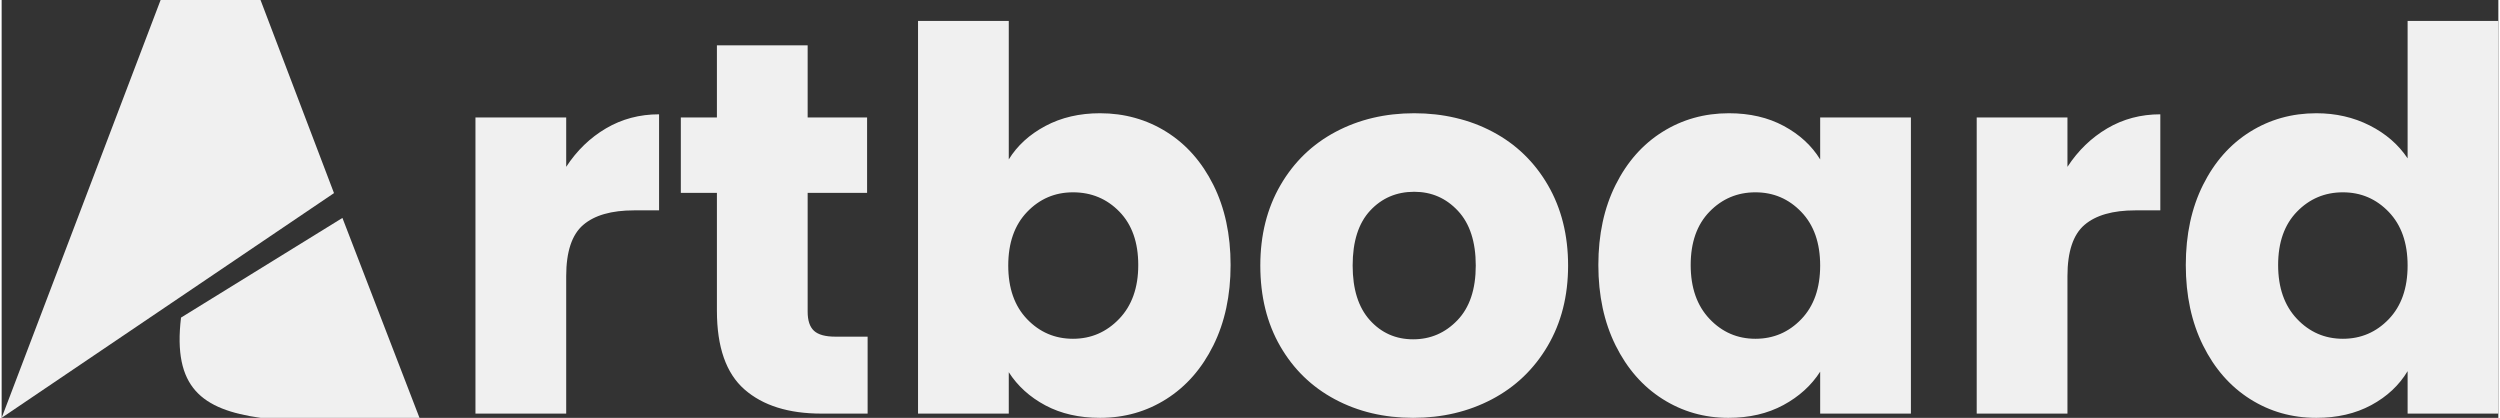 <?xml version="1.0" encoding="UTF-8"?>
<!DOCTYPE svg PUBLIC "-//W3C//DTD SVG 1.1//EN" "http://www.w3.org/Graphics/SVG/1.1/DTD/svg11.dtd">
<!-- Creator: CorelDRAW -->
<svg xmlns="http://www.w3.org/2000/svg" xml:space="preserve" width="706px" height="118px" version="1.1" style="shape-rendering:geometricPrecision; text-rendering:geometricPrecision; image-rendering:optimizeQuality; fill-rule:evenodd; clip-rule:evenodd"
viewBox="0 0 28033.43 4691.65"
 xmlns:xlink="http://www.w3.org/1999/xlink"
 xmlns:xodm="http://www.corel.com/coreldraw/odm/2003">
 <rect x="0" y="0" width="28033.43" height="4691.65" fill="#333333" stroke="none"/>
 <defs>
  <style type="text/css">
   <![CDATA[
    .fil0 {fill:#F0F0F0}
    .fil1 {fill:#F0F0F0;fill-rule:nonzero}
   ]]>
  </style>
 </defs>
 <g id="Layer_x0020_1">
  <g id="_3175190087840">
   <g>
    <polygon class="fil0" points="3731.69,2168.25 2906.76,0 1784.85,0 0,4691.65 "/>
    <path class="fil0" d="M3826.32 2446.98l-1812.29 1118.96c-93.55,783.69 231.58,1032.44 892.73,1125.71l1784.89 0 -865.33 -2244.67z"/>
   </g>
   <path class="fil1" d="M6338.89 1873.33c119.17,-182.74 268.13,-326.73 446.88,-432.01 178.75,-105.23 377.35,-157.87 595.84,-157.87l0 1078.47 -280.04 0c-254.24,0 -444.91,54.61 -572.01,163.83 -127.1,109.27 -190.67,300.92 -190.67,575.01l0 1543.23 -1018.88 0 0 -3324.79 1018.88 0 0 554.13zm3384.37 1906.69l0 863.97 -518.38 0c-369.42,0 -657.39,-90.37 -863.96,-271.13 -206.58,-180.73 -309.84,-475.64 -309.84,-884.8l0 -1322.77 -405.17 0 0 -846.09 405.17 0 0 -810.34 1018.88 0 0 810.34 667.35 0 0 846.09 -667.35 0 0 1334.68c0,99.33 23.84,170.83 71.51,214.51 47.66,43.68 127.09,65.54 238.33,65.54l363.46 0zm1584.94 -1990.11c95.33,-154.92 232.38,-280.04 411.13,-375.38 178.75,-95.33 383.31,-143 613.71,-143 274.09,0 522.37,69.53 744.8,208.55 222.43,139.01 398.23,337.65 527.34,595.84 129.07,258.18 193.63,558.11 193.63,899.71 0,341.6 -64.56,642.53 -193.63,902.68 -129.11,260.2 -304.91,460.81 -527.34,601.8 -222.43,141.03 -470.71,211.54 -744.8,211.54 -234.35,0 -438.95,-46.68 -613.71,-140.04 -174.77,-93.32 -311.81,-217.46 -411.13,-372.38l0 464.76 -1018.89 0 0 -4409.22 1018.89 0 0 1555.14zm1453.85 1185.72c0,-254.24 -70.52,-453.82 -211.5,-598.84 -141.03,-144.97 -314.81,-217.46 -521.39,-217.46 -202.58,0 -374.39,73.47 -515.37,220.46 -141.03,146.99 -211.55,347.56 -211.55,601.8 0,254.24 70.52,454.81 211.55,601.8 140.98,146.99 312.79,220.46 515.37,220.46 202.59,0 375.38,-74.5 518.39,-223.46 143,-148.96 214.5,-350.52 214.5,-604.76zm3086.45 1716.02c-325.74,0 -618.69,-69.53 -878.84,-208.54 -260.2,-139.01 -464.76,-337.66 -613.72,-595.84 -148.96,-258.18 -223.46,-560.09 -223.46,-905.68 0,-341.6 75.49,-642.52 226.42,-902.72 150.93,-260.15 357.5,-459.78 619.67,-598.79 262.17,-139.02 556.1,-208.55 881.85,-208.55 325.74,0 619.67,69.53 881.84,208.55 262.17,139.01 468.74,338.64 619.67,598.79 150.93,260.2 226.42,561.12 226.42,902.72 0,341.6 -76.47,642.52 -229.37,902.68 -152.95,260.2 -361.5,459.83 -625.64,598.84 -264.18,139.01 -559.1,208.54 -884.84,208.54zm0 -881.84c194.66,0 360.51,-71.5 497.55,-214.5 137.04,-143 205.54,-347.56 205.54,-613.72 0,-266.15 -66.53,-470.71 -199.58,-613.71 -133.11,-143 -296.94,-214.5 -491.59,-214.5 -198.6,0 -363.47,70.51 -494.55,211.49 -131.09,141.04 -196.63,346.62 -196.63,616.72 0,266.16 64.56,470.72 193.67,613.72 129.07,143 290.93,214.5 485.59,214.5zm2079.48 -834.18c0,-341.6 64.56,-641.53 193.67,-899.71 129.07,-258.19 304.87,-456.83 527.3,-595.84 222.43,-139.02 470.71,-208.55 744.8,-208.55 234.34,0 439.93,47.67 616.71,143 176.74,95.34 312.8,220.46 408.13,375.38l0 -470.71 1018.89 0 0 3324.79 -1018.89 0 0 -470.72c-99.32,154.92 -237.35,280.05 -414.08,375.38 -176.79,95.34 -382.37,143 -616.72,143 -270.1,0 -516.41,-70.51 -738.84,-211.54 -222.43,-140.99 -398.23,-341.6 -527.3,-601.8 -129.11,-260.15 -193.67,-561.08 -193.67,-902.68zm2490.61 5.96c0,-254.24 -70.51,-454.81 -211.5,-601.8 -141.03,-146.99 -312.84,-220.46 -515.42,-220.46 -202.59,0 -374.4,72.49 -515.38,217.46 -141.03,145.02 -211.55,344.6 -211.55,598.84 0,254.24 70.52,455.8 211.55,604.76 140.98,148.96 312.79,223.46 515.38,223.46 202.58,0 374.39,-73.47 515.42,-220.46 140.99,-146.99 211.5,-347.56 211.5,-601.8zm2776.62 -1108.26c119.16,-182.74 268.12,-326.73 446.88,-432.01 178.75,-105.23 377.35,-157.87 595.84,-157.87l0 1078.47 -280.05 0c-254.24,0 -444.91,54.61 -572.01,163.83 -127.09,109.27 -190.66,300.92 -190.66,575.01l0 1543.23 -1018.89 0 0 -3324.79 1018.89 0 0 554.13zm1328.72 1102.3c0,-341.6 64.56,-641.53 193.67,-899.71 129.07,-258.19 304.86,-456.83 527.3,-595.84 222.43,-139.02 470.71,-208.55 744.8,-208.55 218.49,0 418.07,45.7 598.84,137.05 180.72,91.34 322.74,214.5 426,369.42l0 -1543.23 1018.89 0 0 4409.22 -1018.89 0 0 -476.68c-95.33,158.91 -231.39,286.01 -408.13,381.34 -176.78,95.34 -382.37,143 -616.71,143 -274.09,0 -522.37,-70.51 -744.8,-211.54 -222.44,-140.99 -398.23,-341.6 -527.3,-601.8 -129.11,-260.15 -193.67,-561.08 -193.67,-902.68zm2490.61 5.96c0,-254.24 -70.52,-454.81 -211.5,-601.8 -141.03,-146.99 -312.84,-220.46 -515.42,-220.46 -202.59,0 -374.4,72.49 -515.38,217.46 -141.03,145.02 -211.55,344.6 -211.55,598.84 0,254.24 70.52,455.8 211.55,604.76 140.98,148.96 312.79,223.46 515.38,223.46 202.58,0 374.39,-73.47 515.42,-220.46 140.98,-146.99 211.5,-347.56 211.5,-601.8z"/>
  </g>
 </g>
</svg>
